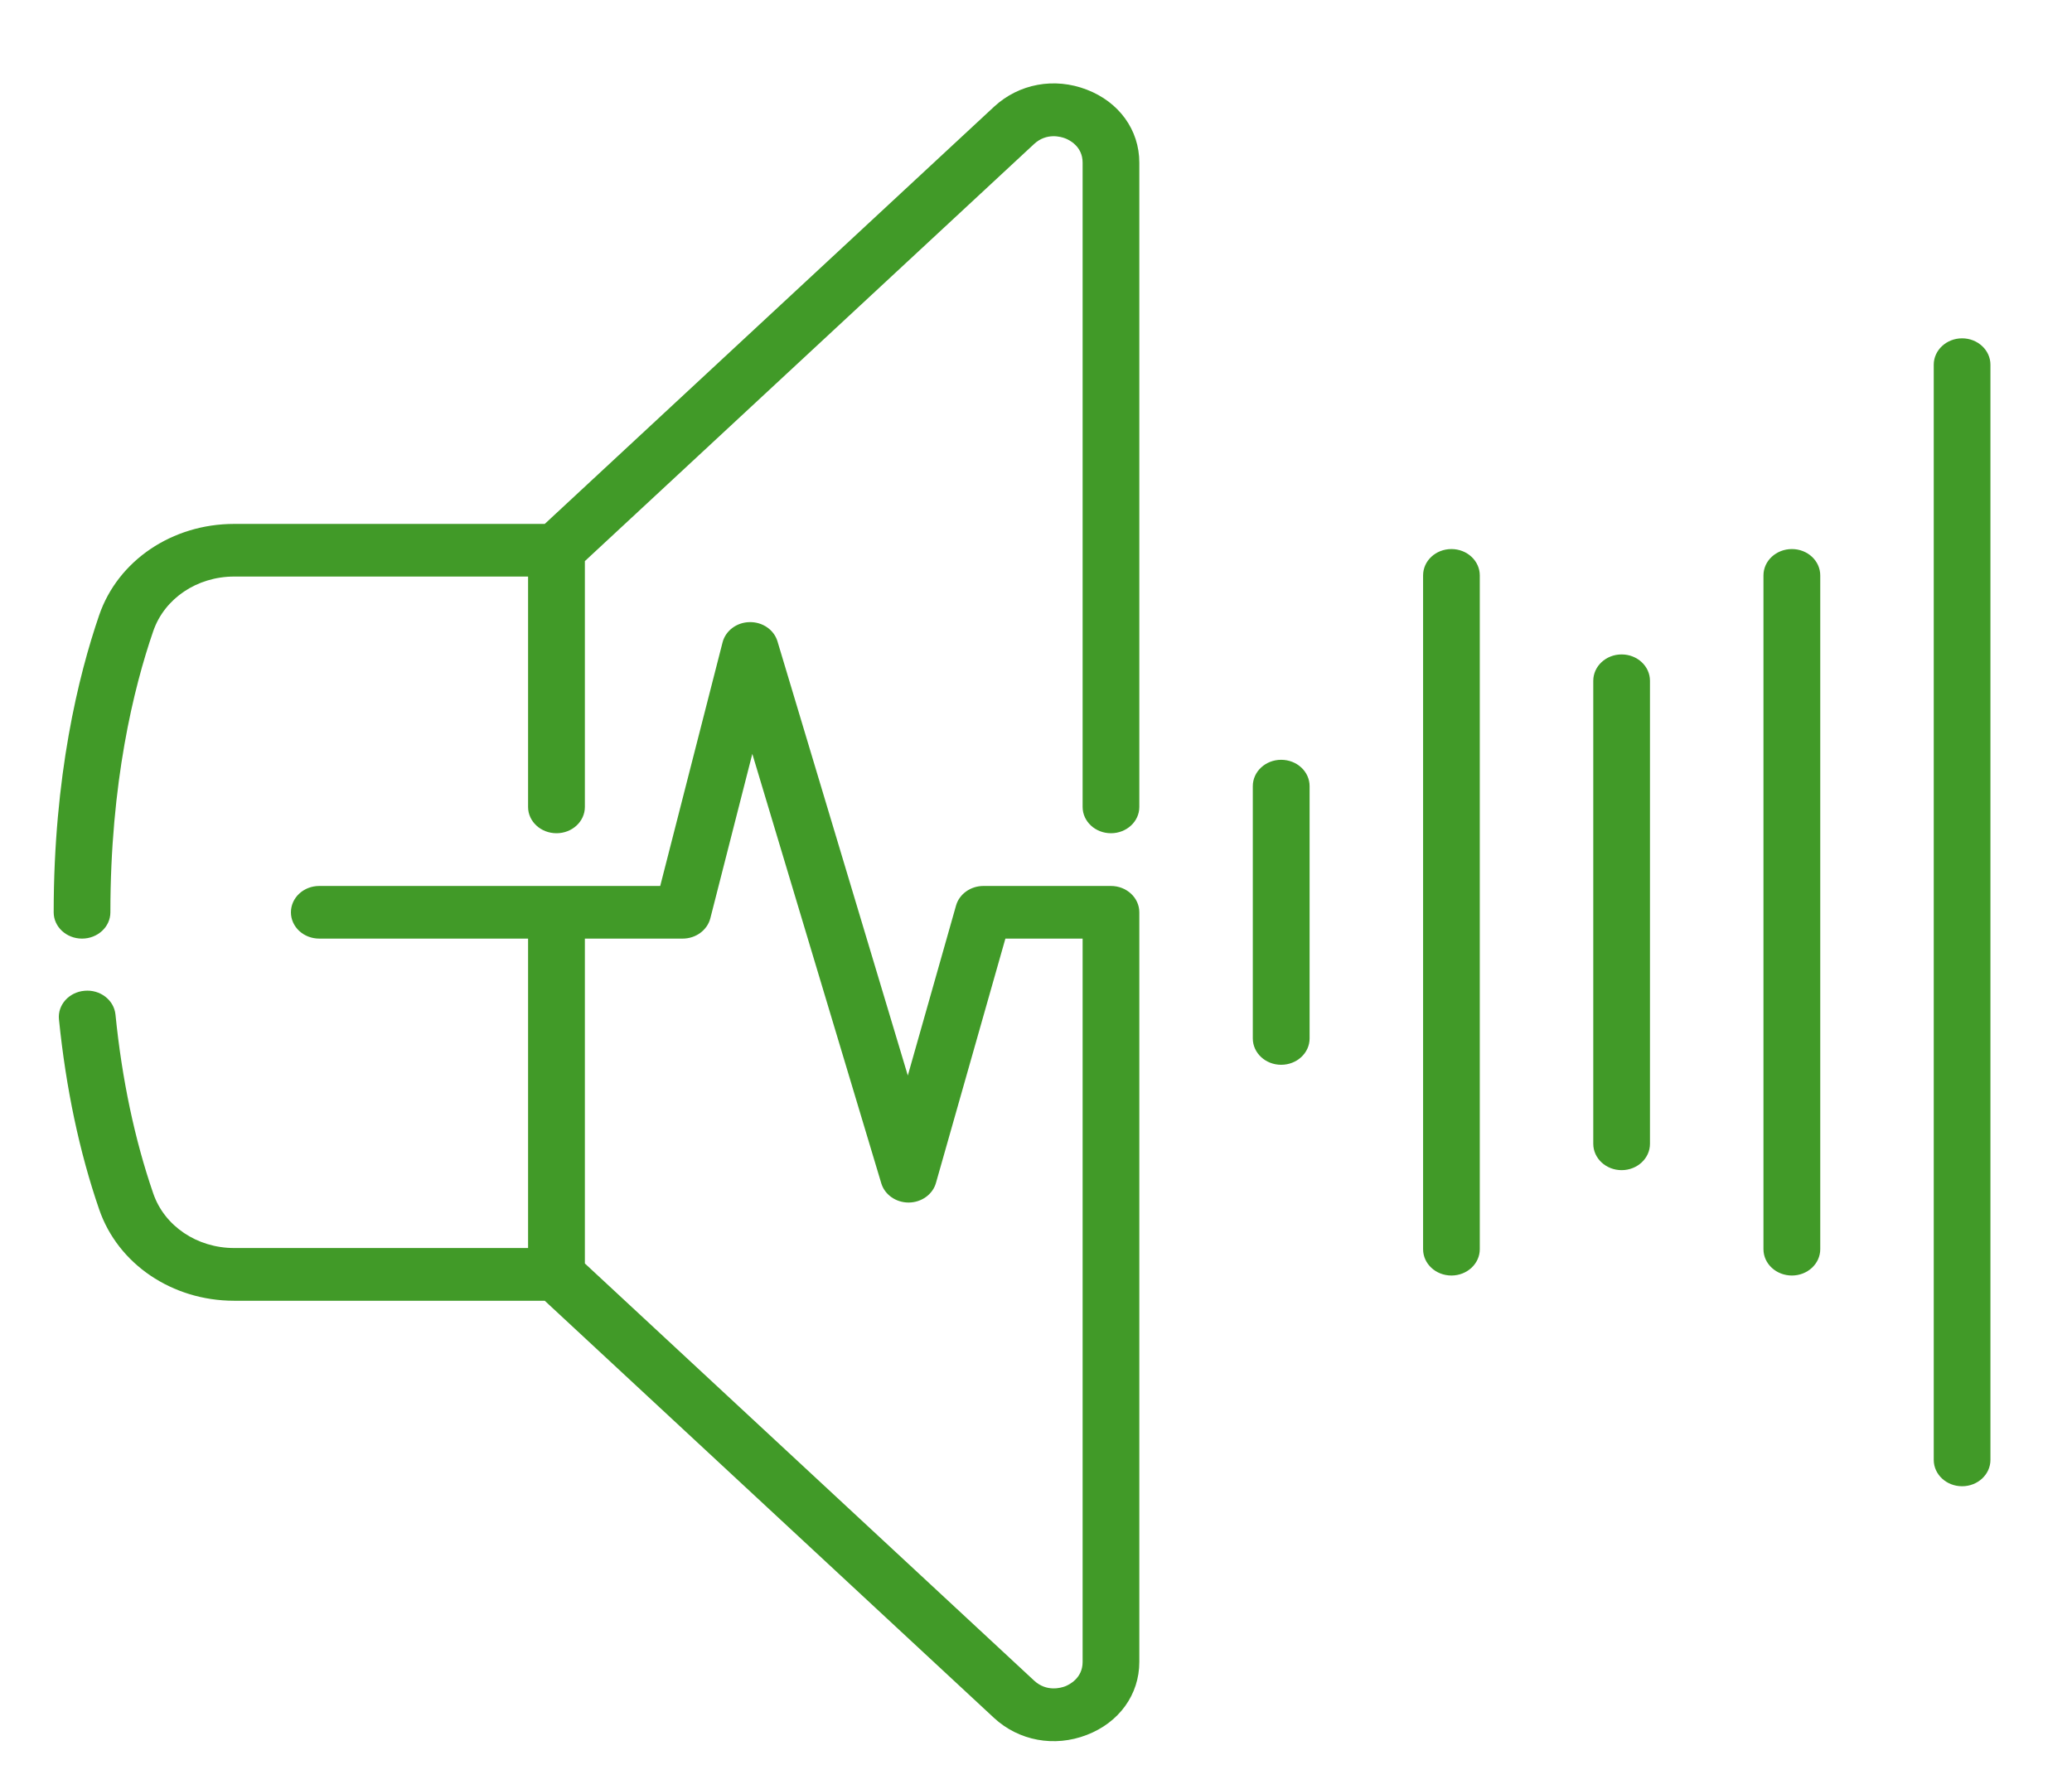 <svg width="22" height="19" viewBox="0 0 22 19" fill="none" xmlns="http://www.w3.org/2000/svg">
<path d="M12.097 17.65C12.097 17.996 11.883 18.293 11.539 18.425C11.195 18.558 10.818 18.488 10.554 18.244L5.784 13.814H2.486C1.828 13.814 1.252 13.424 1.053 12.844C0.843 12.235 0.7 11.556 0.626 10.826C0.61 10.673 0.732 10.536 0.898 10.522C1.063 10.507 1.21 10.62 1.226 10.774C1.295 11.463 1.43 12.102 1.627 12.674C1.746 13.021 2.092 13.254 2.486 13.254H5.607V9.968H3.39C3.223 9.968 3.089 9.843 3.089 9.689C3.089 9.534 3.223 9.409 3.39 9.409H7.01L7.672 6.822C7.704 6.698 7.822 6.609 7.959 6.607C8.096 6.604 8.218 6.688 8.255 6.811L9.639 11.422L10.151 9.617C10.186 9.494 10.306 9.409 10.442 9.409H11.796C11.962 9.409 12.097 9.534 12.097 9.689V17.65ZM6.21 13.418L10.98 17.848C11.113 17.971 11.265 17.925 11.309 17.909C11.352 17.892 11.495 17.823 11.495 17.65V9.968H10.675L9.938 12.562C9.904 12.684 9.785 12.77 9.649 12.771C9.649 12.771 9.648 12.771 9.647 12.771C9.512 12.771 9.393 12.687 9.357 12.566L7.988 8.006L7.542 9.753C7.509 9.879 7.388 9.968 7.248 9.968H6.21V13.418ZM20.833 15.784C20.667 15.784 20.532 15.659 20.532 15.504V3.873C20.532 3.719 20.667 3.593 20.833 3.593C20.999 3.593 21.134 3.719 21.134 3.873V15.504C21.134 15.659 20.999 15.784 20.833 15.784ZM19.026 13.546C18.859 13.546 18.724 13.421 18.724 13.266V6.111C18.724 5.956 18.859 5.831 19.026 5.831C19.192 5.831 19.327 5.956 19.327 6.111V13.266C19.327 13.421 19.192 13.546 19.026 13.546ZM15.411 13.546C15.244 13.546 15.11 13.421 15.11 13.266V6.111C15.11 5.956 15.244 5.831 15.411 5.831C15.577 5.831 15.712 5.956 15.712 6.111V13.266C15.712 13.421 15.577 13.546 15.411 13.546ZM17.218 12.427C17.052 12.427 16.917 12.302 16.917 12.147V7.23C16.917 7.075 17.052 6.95 17.218 6.95C17.384 6.95 17.519 7.075 17.519 7.23V12.147C17.519 12.302 17.384 12.427 17.218 12.427ZM13.603 11.308C13.437 11.308 13.302 11.183 13.302 11.028V8.349C13.302 8.194 13.437 8.069 13.603 8.069C13.77 8.069 13.905 8.194 13.905 8.349V11.028C13.905 11.183 13.77 11.308 13.603 11.308ZM0.871 9.968C0.705 9.968 0.57 9.843 0.57 9.689C0.57 8.241 0.833 7.174 1.053 6.533C1.252 5.953 1.828 5.564 2.486 5.564H5.784L10.554 1.134C10.818 0.889 11.195 0.819 11.539 0.952C11.883 1.084 12.097 1.381 12.097 1.727V8.57C12.097 8.724 11.962 8.849 11.796 8.849C11.63 8.849 11.495 8.724 11.495 8.57V1.727C11.495 1.554 11.352 1.485 11.309 1.469C11.265 1.452 11.112 1.407 10.98 1.529L6.21 5.959V8.57C6.21 8.724 6.075 8.849 5.909 8.849C5.742 8.849 5.607 8.724 5.607 8.57V6.123H2.486C2.092 6.123 1.746 6.356 1.627 6.703C1.419 7.306 1.172 8.313 1.172 9.689C1.172 9.843 1.037 9.968 0.871 9.968Z" fill="#419A28"/>
</svg>
